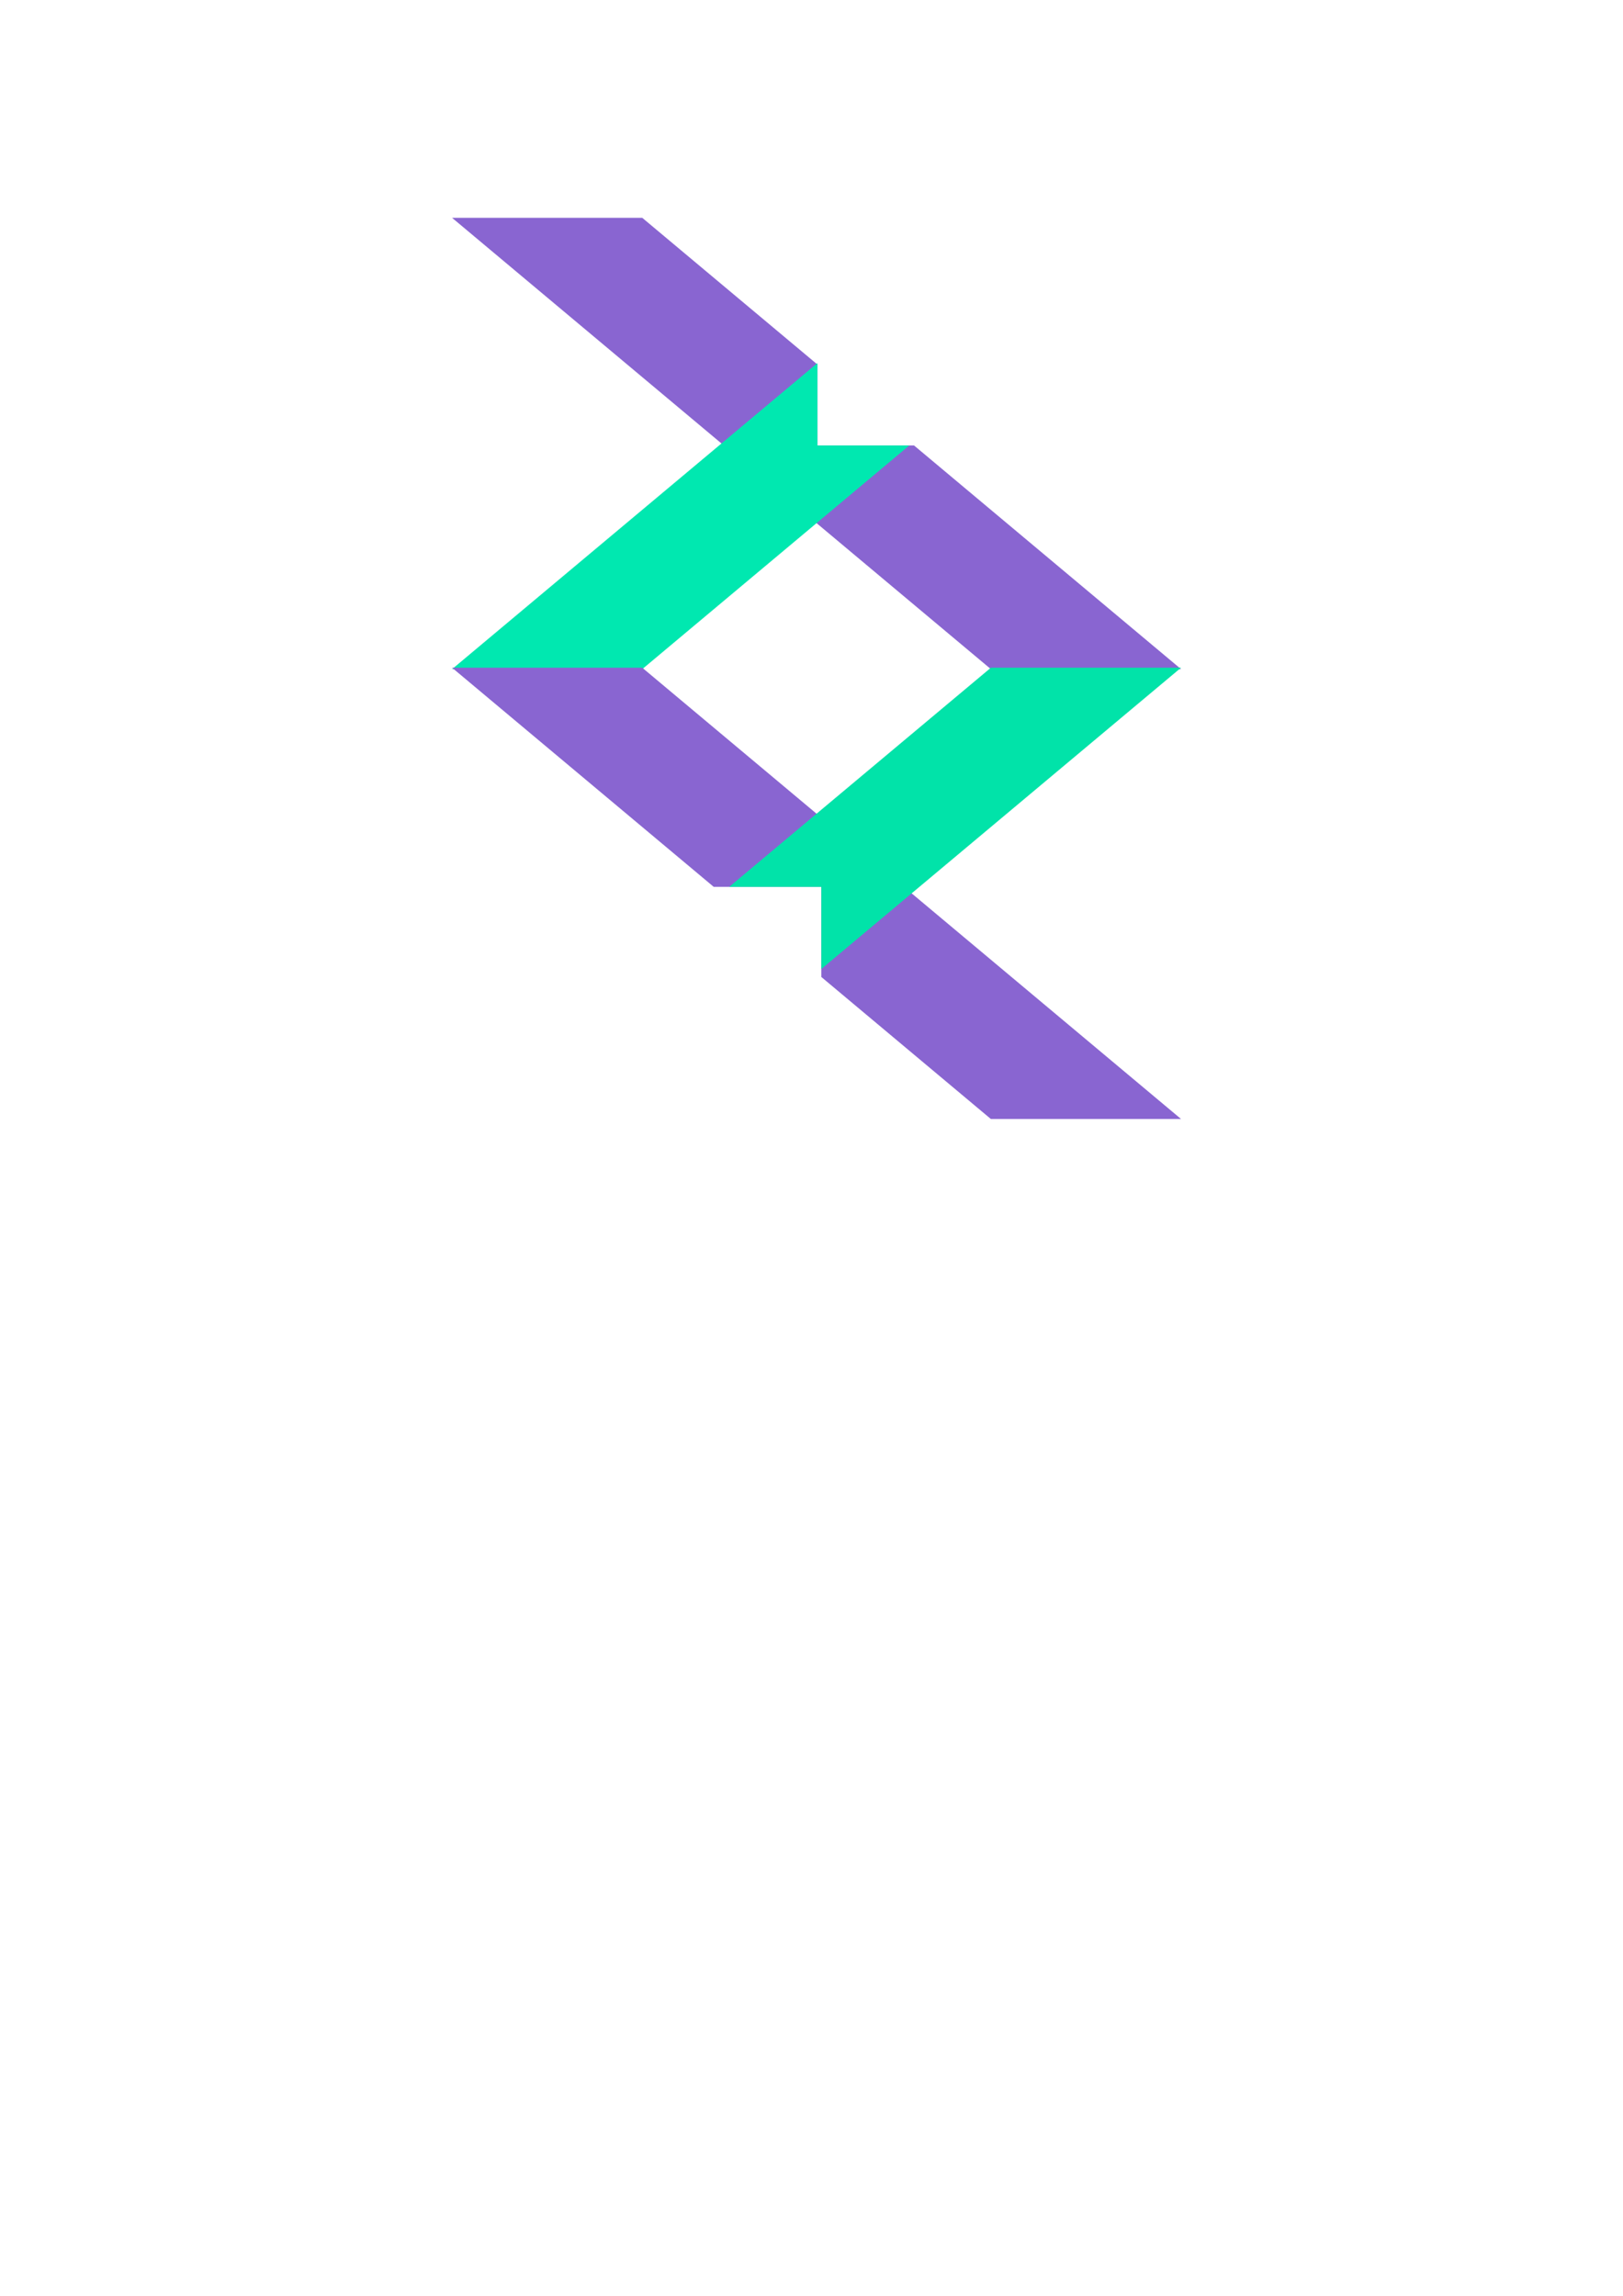 <?xml version="1.0" encoding="UTF-8" standalone="no"?>
<!-- Created with Inkscape (http://www.inkscape.org/) -->

<svg
   xmlns:dc="http://purl.org/dc/elements/1.1/"
   xmlns:cc="http://creativecommons.org/ns#"
   xmlns:rdf="http://www.w3.org/1999/02/22-rdf-syntax-ns#"
   xmlns:svg="http://www.w3.org/2000/svg"
   xmlns="http://www.w3.org/2000/svg"
   xmlns:sodipodi="http://sodipodi.sourceforge.net/DTD/sodipodi-0.dtd"
   xmlns:inkscape="http://www.inkscape.org/namespaces/inkscape"
   width="210mm"
   height="297mm"
   viewBox="0 0 210 297"
   version="1.1"
   id="svg8"
   inkscape:version="0.92.4 (5da689c313, 2019-01-14)"
   sodipodi:docname="icon.svg"
   inkscape:export-filename="C:\Users\scriplez\Desktop\helix_logo.png"
   inkscape:export-xdpi="217.66693"
   inkscape:export-ydpi="217.66693">
  <defs
     id="defs2" />
  <sodipodi:namedview
     id="base"
     pagecolor="#ffffff"
     bordercolor="#666666"
     borderopacity="1.0"
     inkscape:pageopacity="0.0"
     inkscape:pageshadow="2"
     inkscape:zoom="0.98994949"
     inkscape:cx="684.2779"
     inkscape:cy="748.20343"
     inkscape:document-units="mm"
     inkscape:current-layer="layer1"
     showgrid="false"
     inkscape:snap-global="false"
     showguides="true"
     inkscape:guide-bbox="true"
     inkscape:window-width="3747"
     inkscape:window-height="1057"
     inkscape:window-x="85"
     inkscape:window-y="-8"
     inkscape:window-maximized="1">
    <sodipodi:guide
       position="61.61,211.95"
       orientation="0,1"
       id="guide1146"
       inkscape:locked="false" />
    <sodipodi:guide
       position="79.847,180.862"
       orientation="0,1"
       id="guide1148"
       inkscape:locked="false" />
  </sodipodi:namedview>
  <g
     inkscape:label="Layer 1"
     inkscape:groupmode="layer"
     id="layer1">
    <g
       id="g1124"
       transform="matrix(3.676,0,0,3.46,-57.934,-250.757)"
       inkscape:export-filename="C:\users\scriplez\desktop\out.png"
       inkscape:export-xdpi="462.07632"
       inkscape:export-ydpi="462.07632">
      <path
         id="rect10"
         d="m 31.672,80.617 18.966,16.875 h 6.694 l -9.399,-8.363 h -3.4 v -3.026 l -6.167,-5.486 z"
         style="fill:#8965d1;fill-opacity:1;stroke:none;stroke-width:0.153;stroke-opacity:1"
         inkscape:connector-curvature="0" />
      <path
         id="rect12"
         d="M 44.532,86.049 31.672,97.492 h 6.694 l 9.399,-8.363 h -3.232 z"
         style="fill:#00e8b0;fill-opacity:1;stroke-width:0.153"
         inkscape:connector-curvature="0" />
      <path
         id="rect822"
         d="m 31.672,97.438 9.209,8.193 h 3.789 v 3.371 l 5.968,5.31 h 6.694 L 38.366,97.438 Z"
         style="fill:#8965d1;fill-opacity:1;stroke:none;stroke-width:0.153;stroke-opacity:1"
         inkscape:connector-curvature="0" />
      <path
         id="rect824"
         d="m 50.638,97.438 -9.209,8.193 h 3.241 v 3.072 L 57.331,97.438 Z"
         style="fill:#01e3a9;fill-opacity:1;stroke-width:0.153"
         inkscape:connector-curvature="0" />
    </g>
  </g>
</svg>
